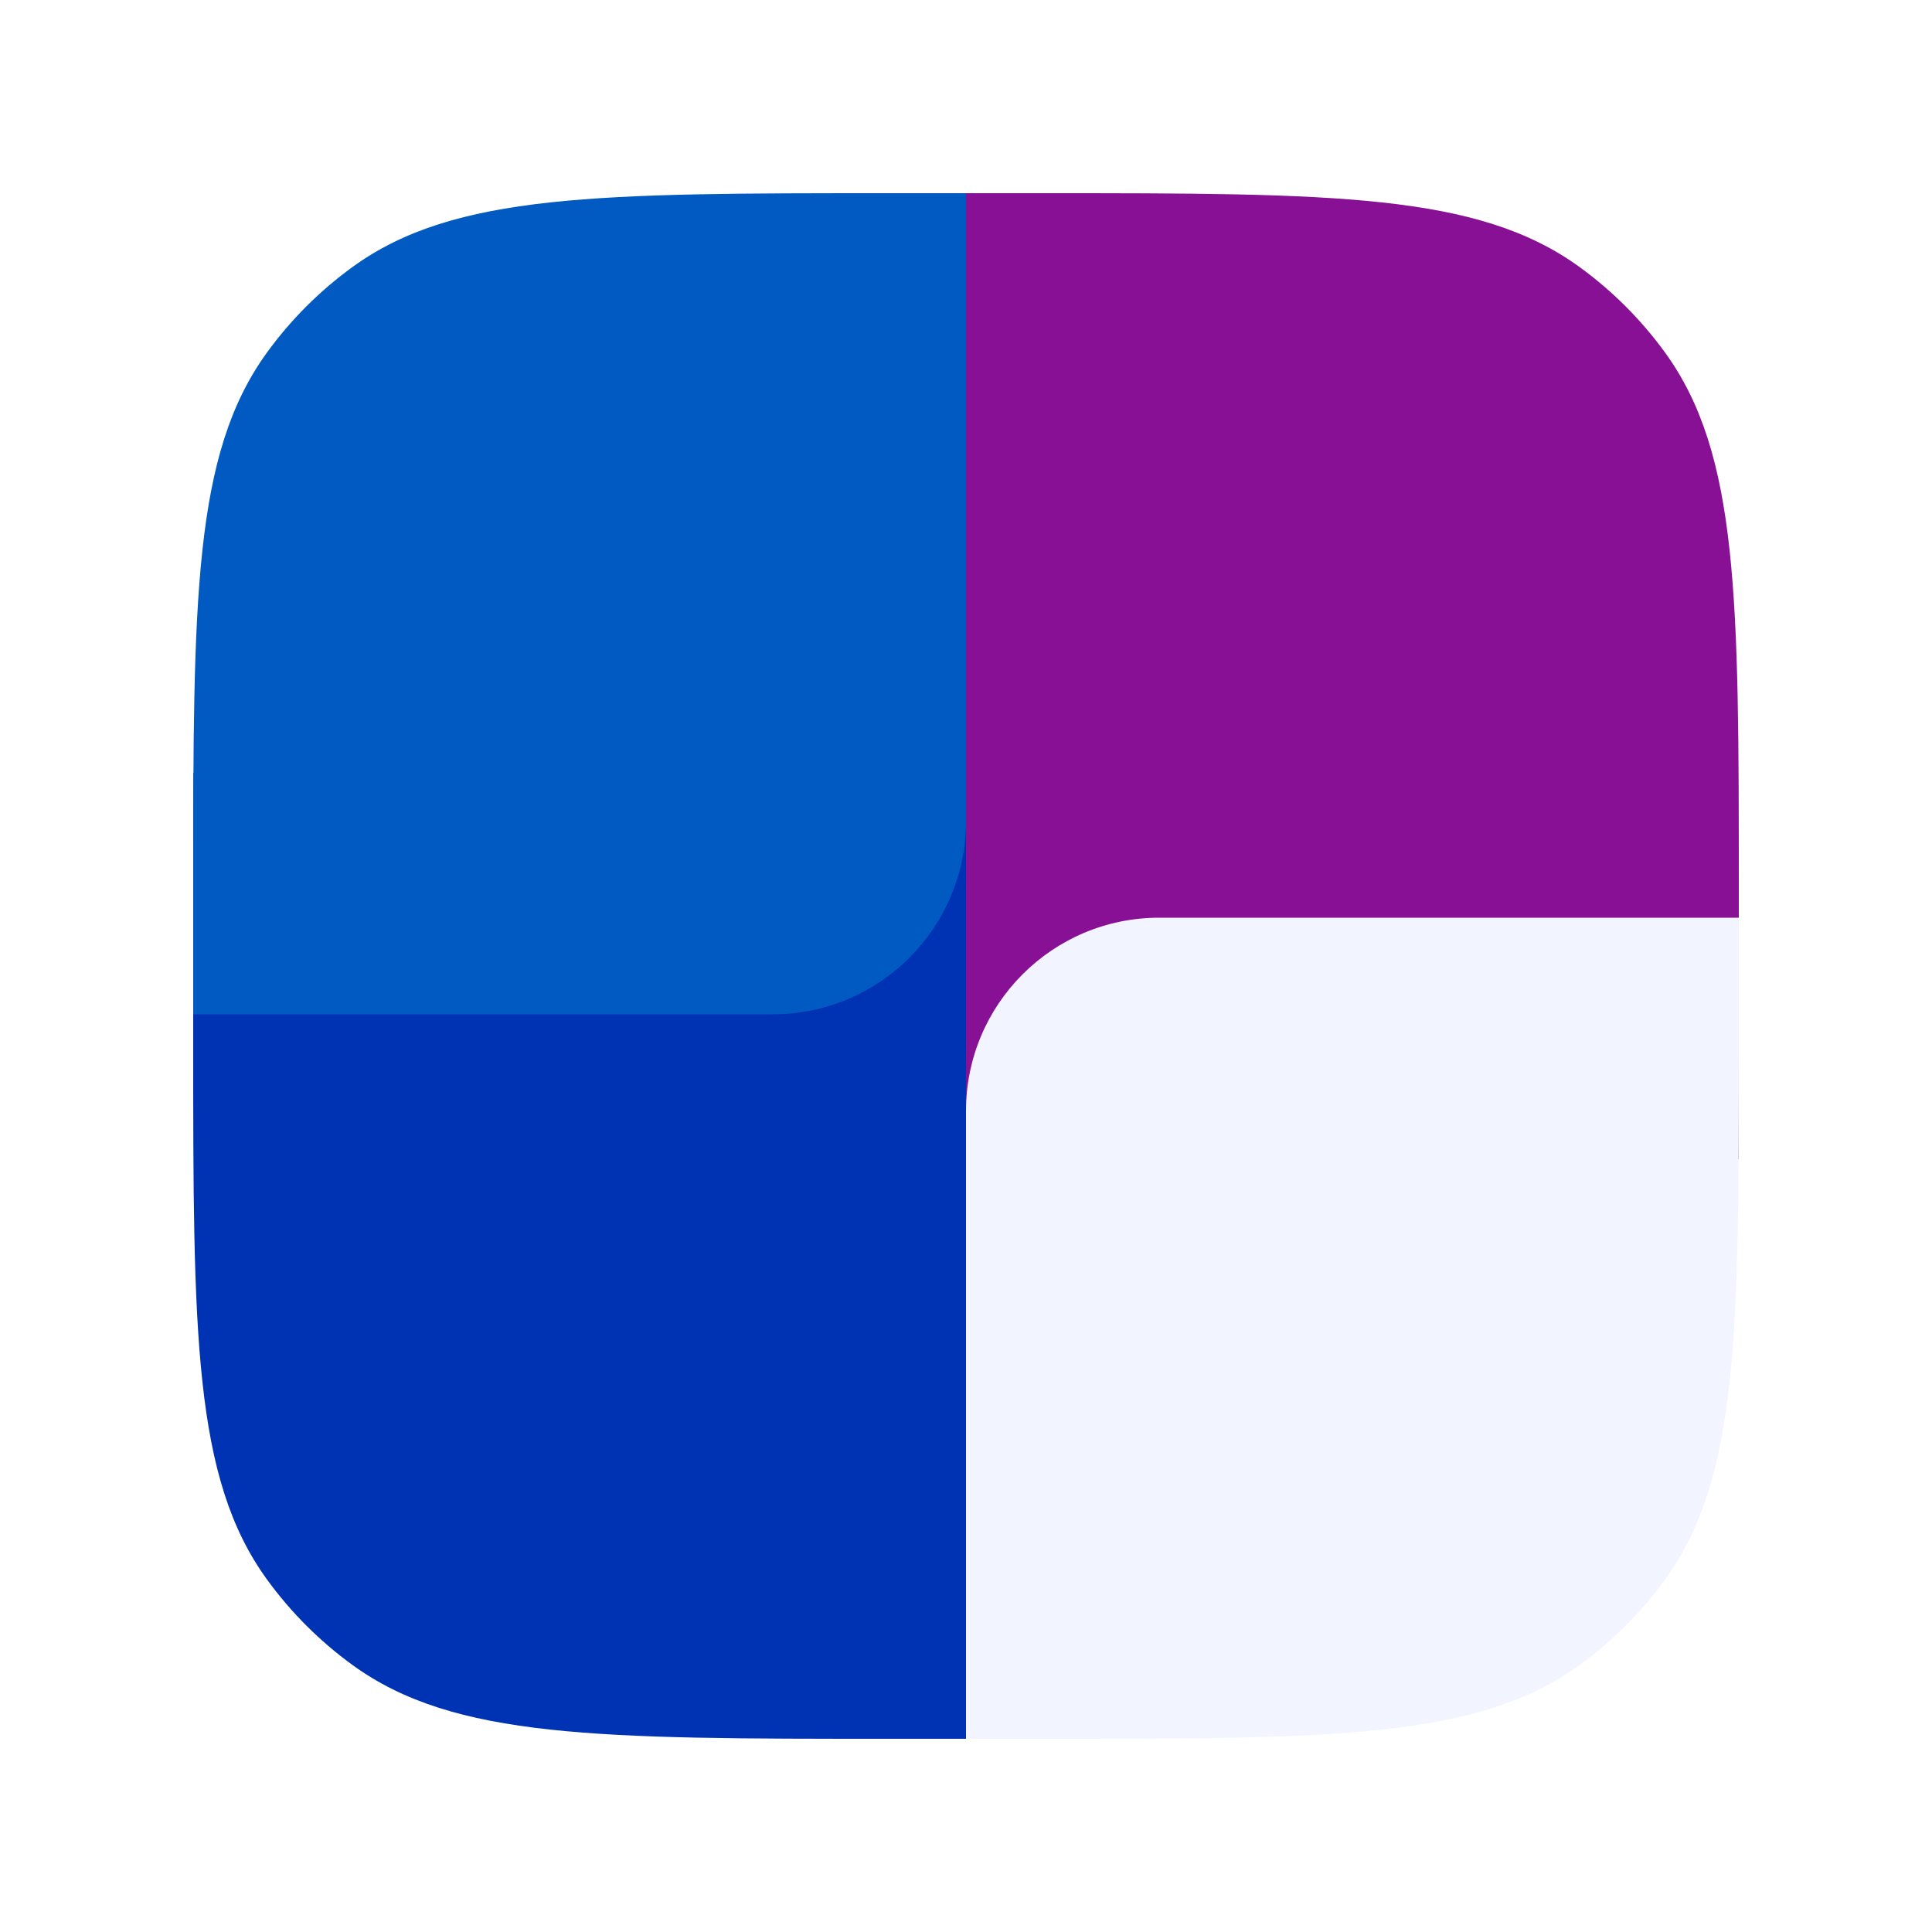 <svg width="40" height="40" viewBox="0 0 40 40" fill="none" xmlns="http://www.w3.org/2000/svg">
<g filter="url(#filter0_d_1505_145)">
<path fill-rule="evenodd" clip-rule="evenodd" d="M36 18.4V21.6C36 22.459 36 23.258 35.995 24H20V4H21.6C27.6 4 30.599 4 32.702 5.528C33.381 6.021 33.979 6.619 34.472 7.298C36 9.401 36 12.4 36 18.4Z" fill="#871094"/>
<path fill-rule="evenodd" clip-rule="evenodd" d="M4.004 16C4 16.743 4 17.541 4 18.4V21.6C4 27.6 4 30.599 5.528 32.702C6.021 33.381 6.619 33.979 7.298 34.472C9.401 36 12.4 36 18.4 36H20V16L4.004 16Z" fill="#0033B3"/>
<path fill-rule="evenodd" clip-rule="evenodd" d="M4 18.4V21H16C18.209 21 20 19.209 20 17V4H18.4C12.4 4 9.401 4 7.298 5.528C6.619 6.021 6.021 6.619 5.528 7.298C4 9.401 4 12.4 4 18.4Z" fill="#005AC1"/>
<path fill-rule="evenodd" clip-rule="evenodd" d="M20 36H21.6C27.6 36 30.599 36 32.702 34.472C33.381 33.979 33.979 33.381 34.472 32.702C36 30.599 36 27.6 36 21.6V19H24C21.791 19 20 20.791 20 23V36Z" fill="#F2F4FF"/>
</g>
<defs>
<filter id="filter0_d_1505_145" x="2" y="2" width="36" height="36" filterUnits="userSpaceOnUse" color-interpolation-filters="sRGB">
<feFlood flood-opacity="0" result="BackgroundImageFix"/>
<feColorMatrix in="SourceAlpha" type="matrix" values="0 0 0 0 0 0 0 0 0 0 0 0 0 0 0 0 0 0 127 0" result="hardAlpha"/>
<feMorphology radius="1" operator="dilate" in="SourceAlpha" result="effect1_dropShadow_1505_145"/>
<feOffset/>
<feGaussianBlur stdDeviation="0.5"/>
<feColorMatrix type="matrix" values="0 0 0 0 0 0 0 0 0 0.353 0 0 0 0 0.757 0 0 0 0.2 0"/>
<feBlend mode="normal" in2="BackgroundImageFix" result="effect1_dropShadow_1505_145"/>
<feBlend mode="normal" in="SourceGraphic" in2="effect1_dropShadow_1505_145" result="shape"/>
</filter>
</defs>
</svg>
